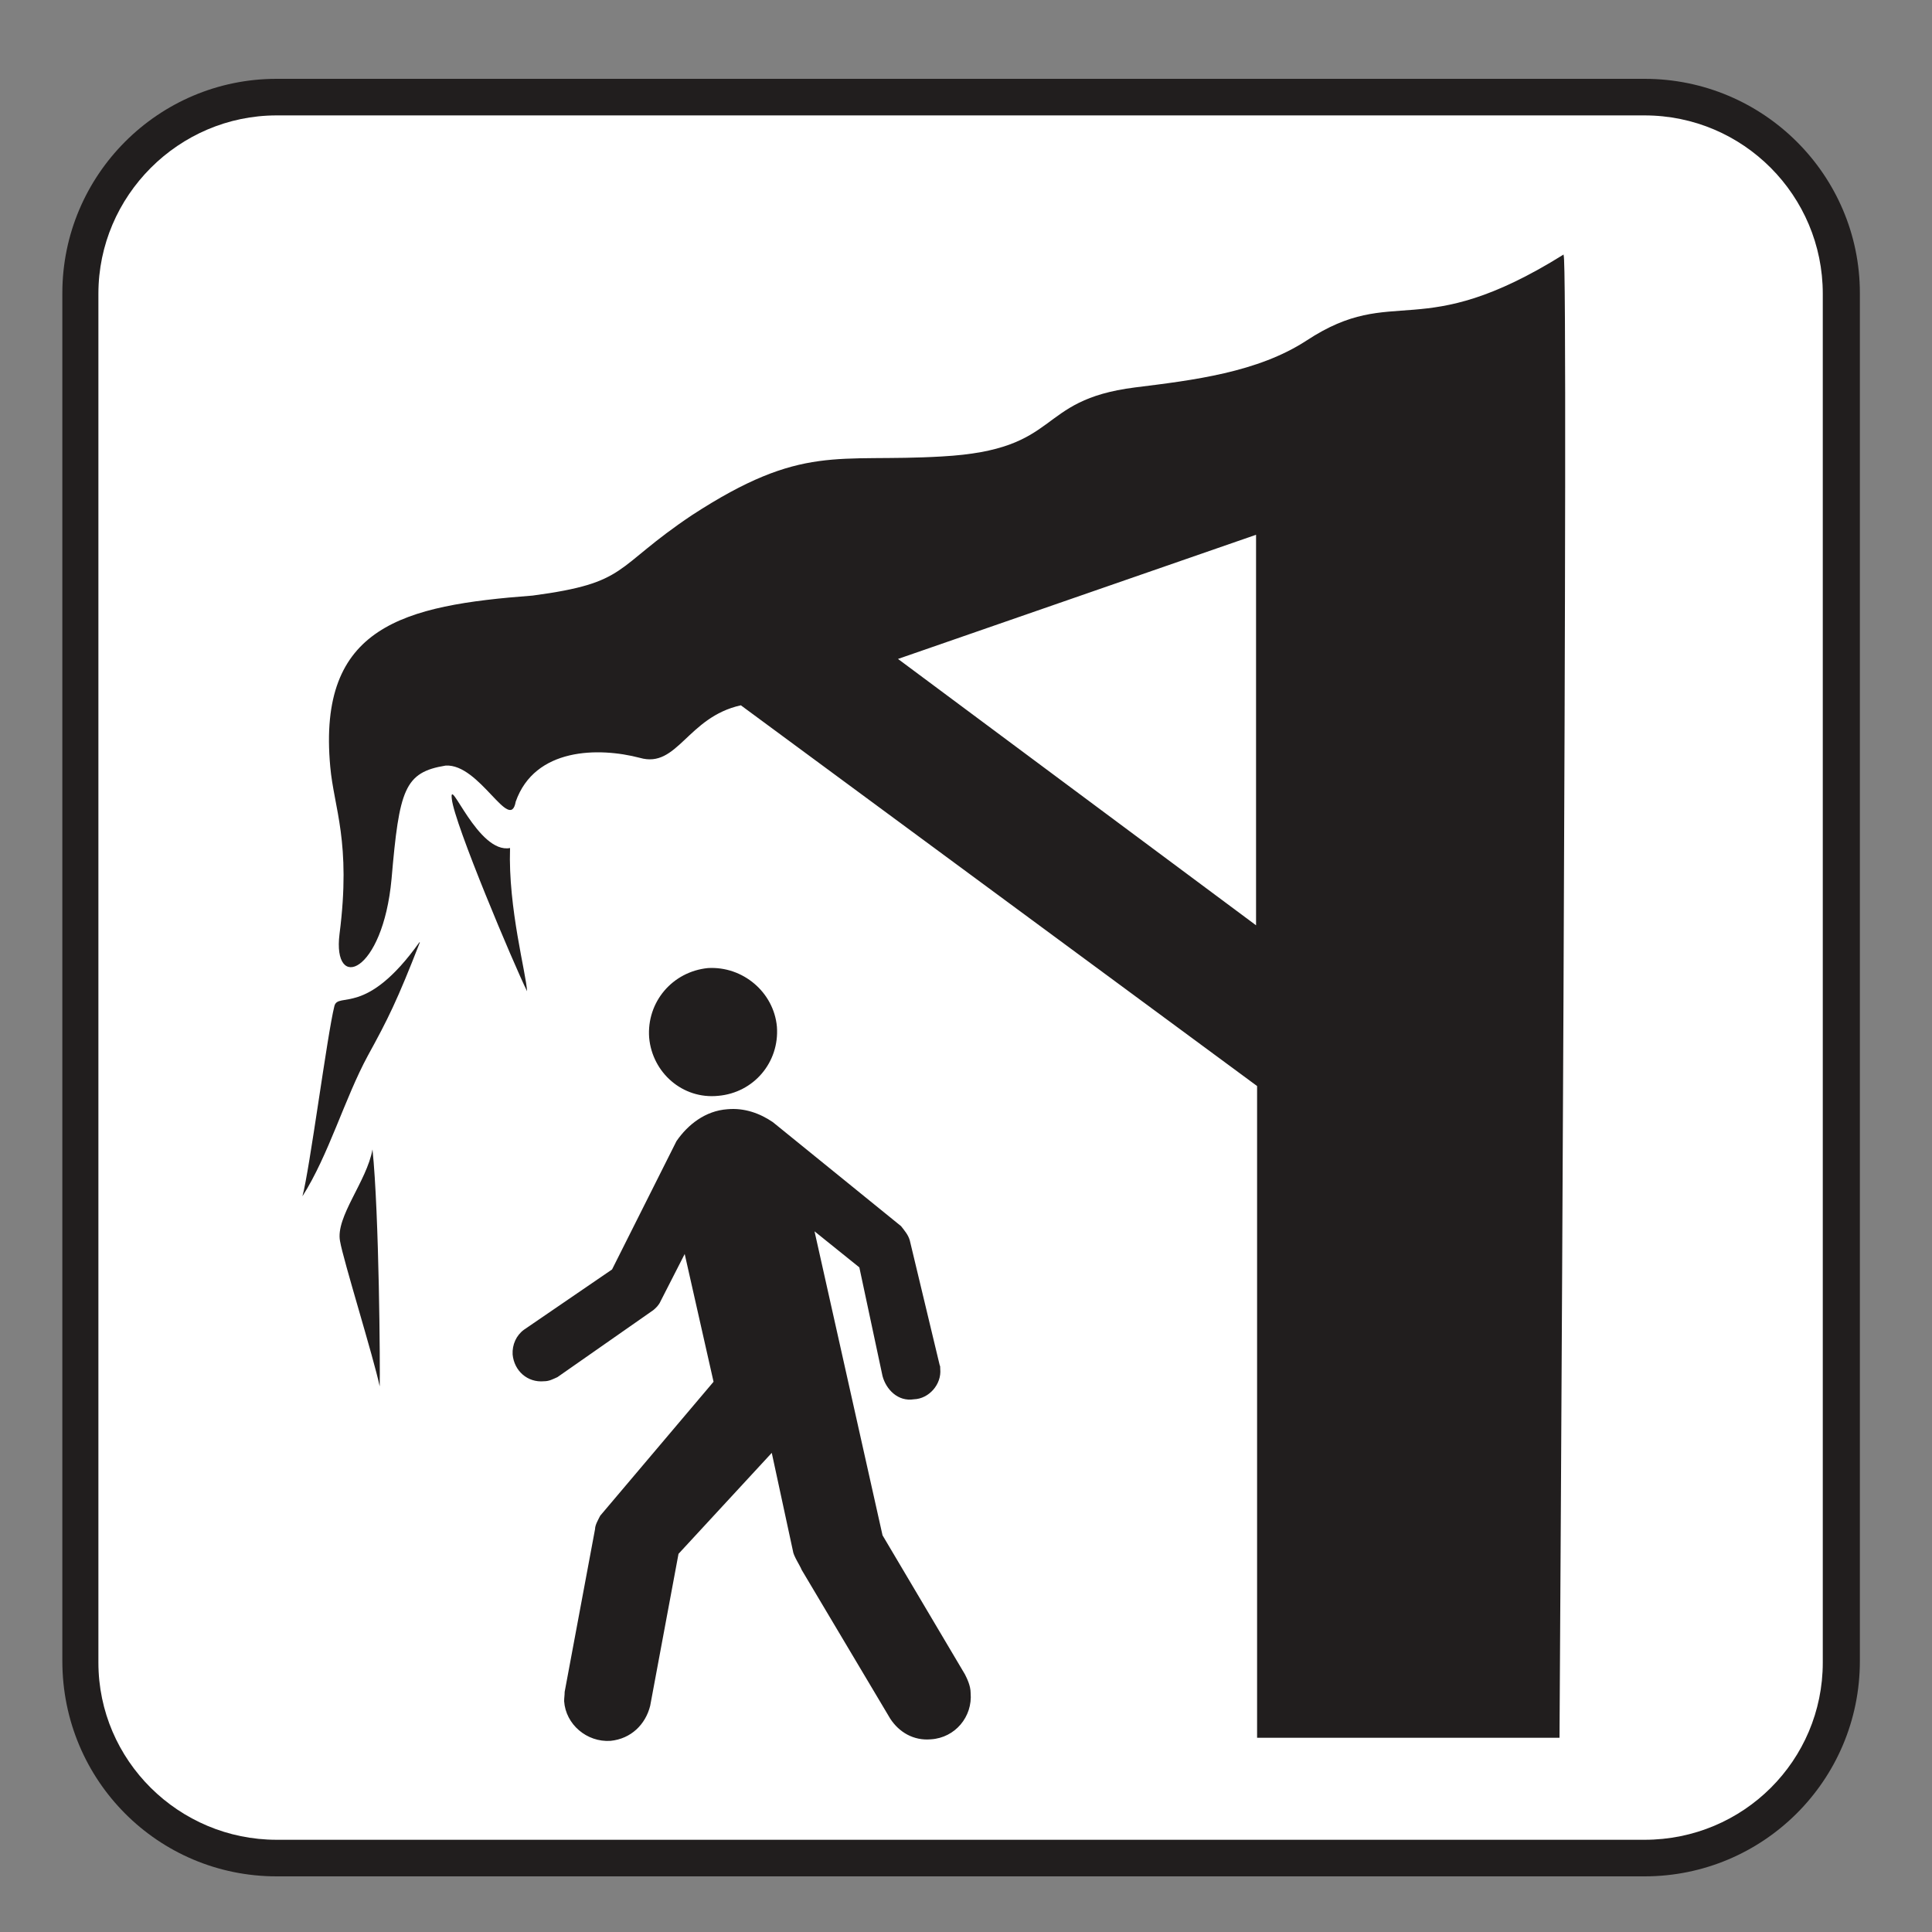 <?xml version="1.0" encoding="UTF-8" standalone="no"?>
<!-- Created with Inkscape (http://www.inkscape.org/) -->

<svg
   xmlns:dc="http://purl.org/dc/elements/1.1/"
   xmlns:cc="http://creativecommons.org/ns#"
   xmlns:rdf="http://www.w3.org/1999/02/22-rdf-syntax-ns#"
   xmlns:svg="http://www.w3.org/2000/svg"
   xmlns="http://www.w3.org/2000/svg"
   xmlns:sodipodi="http://sodipodi.sourceforge.net/DTD/sodipodi-0.dtd"
   xmlns:inkscape="http://www.inkscape.org/namespaces/inkscape"
   width="3.75mm"
   height="3.75mm"
   viewBox="0 0 3.75 3.75"
   version="1.1"
   id="svg13826"
   inkscape:version="0.92.1 r15371"
   sodipodi:docname="falling_ice.svg">
  <rect x="0" y="0" width="3.75" height="3.75" fill="#808080" stroke="none"/>
  <defs
     id="defs13820" />
  <sodipodi:namedview
     id="base"
     pagecolor="#ffffff"
     bordercolor="#666666"
     borderopacity="1.0"
     inkscape:pageopacity="0.0"
     inkscape:pageshadow="2"
     inkscape:zoom="20.285322"
     inkscape:cx="9.5583531"
     inkscape:cy="6.6839079"
     inkscape:document-units="mm"
     inkscape:current-layer="layer1"
     showgrid="false"
     inkscape:window-width="673"
     inkscape:window-height="660"
     inkscape:window-x="805"
     inkscape:window-y="55"
     inkscape:window-maximized="0"
     showguides="true"
     inkscape:guide-bbox="true"
     gridtolerance="10"
     guidetolerance="2">
    <inkscape:grid
       type="xygrid"
       id="grid13828" />
    <sodipodi:guide
       position="0.13,3.848"
       orientation="1,0"
       id="guide20533"
       inkscape:locked="false" />
    <sodipodi:guide
       position="1.917,3.613"
       orientation="0,1"
       id="guide20535"
       inkscape:locked="false" />
  </sodipodi:namedview>
  <g
     inkscape:label="Layer 1"
     inkscape:groupmode="layer"
     id="layer1"
     transform="translate(0,-293.25)">
    <path
       inkscape:connector-curvature="0"
       id="path13675"
       d="m 3.192,296.892 c 0.23,0 0.418,-0.186 0.418,-0.418 v -2.655 c 0,-0.229 -0.187,-0.416 -0.418,-0.416 H 0.537 c -0.23,0 -0.416,0.187 -0.416,0.416 v 2.655 c 0,0.232 0.186,0.418 0.416,0.418 z m 0,0"
       style="fill:#211e1e;fill-opacity:1;fill-rule:nonzero;stroke:none;stroke-width:0.353" />
    <path
       inkscape:connector-curvature="0"
       id="path13677"
       d="m 0.537,293.474 c -0.19,0 -0.346,0.156 -0.346,0.346 v 2.657 c 0,0.19 0.156,0.344 0.346,0.344 H 3.192 c 0.192,0 0.346,-0.154 0.346,-0.344 v -2.657 c 0,-0.19 -0.154,-0.346 -0.346,-0.346 z m 0,0"
       style="fill:#ffffff;fill-opacity:1;fill-rule:nonzero;stroke:none;stroke-width:0.353" />
    <path
       inkscape:connector-curvature="0"
       id="path13679"
       d="m 1.394,295.377 c -0.069,0.007 -0.128,-0.045 -0.134,-0.113 -0.005,-0.069 0.045,-0.128 0.114,-0.135 0.068,-0.004 0.128,0.047 0.134,0.114 0.005,0.069 -0.045,0.128 -0.114,0.134"
       style="fill:#211e1e;fill-opacity:1;fill-rule:nonzero;stroke:none;stroke-width:0.353" />
    <path
       inkscape:connector-curvature="0"
       id="path13681"
       d="m 1.5,295.428 c -0.025,-0.017 -0.055,-0.028 -0.088,-0.025 -0.043,0.003 -0.077,0.03 -0.099,0.062 l -0.125,0.249 -0.171,0.117 c -0.015,0.011 -0.023,0.029 -0.022,0.048 0.003,0.032 0.029,0.055 0.061,0.052 0.01,0 0.017,-0.004 0.026,-0.008 l 0.186,-0.13 c 0.005,-0.004 0.011,-0.01 0.014,-0.017 l 0.047,-0.092 0.056,0.248 -0.22,0.26 c -0.004,0.008 -0.01,0.018 -0.01,0.026 l -0.059,0.316 c 0,0.007 -0.001,0.011 -0.001,0.018 0.003,0.045 0.044,0.08 0.09,0.077 0.04,-0.004 0.068,-0.032 0.077,-0.068 l 0.055,-0.295 0.181,-0.196 0.041,0.19 c 0.001,0.01 0.014,0.029 0.017,0.037 l 0.172,0.289 c 0.017,0.026 0.045,0.043 0.079,0.04 0.047,-0.003 0.081,-0.044 0.077,-0.09 0,-0.014 -0.007,-0.028 -0.011,-0.036 l -0.16,-0.27 -0.132,-0.59 0.087,0.07 0.045,0.211 c 0.007,0.026 0.03,0.05 0.061,0.045 0.029,-0.001 0.054,-0.029 0.051,-0.059 0,-0.003 0,-0.006 -0.001,-0.007 L 1.766,295.658 c -0.003,-0.011 -0.01,-0.019 -0.017,-0.028 z m 0,0"
       style="fill:#211e1e;fill-opacity:1;fill-rule:nonzero;stroke:none;stroke-width:0.353" />
    <path
       inkscape:connector-curvature="0"
       id="path13683"
       d="m 0.815,295.079 c -0.044,0.113 -0.062,0.149 -0.101,0.22 -0.045,0.083 -0.076,0.193 -0.127,0.273 0.014,-0.051 0.048,-0.313 0.062,-0.369 0.007,-0.029 0.061,0.022 0.165,-0.124"
       style="fill:#211e1e;fill-opacity:1;fill-rule:evenodd;stroke:none;stroke-width:0.353" />
    <path
       inkscape:connector-curvature="0"
       id="path13685"
       d="m 0.99,294.896 c -0.062,0.012 -0.119,-0.143 -0.113,-0.095 0.005,0.048 0.12,0.32 0.146,0.373 -0.001,-0.032 -0.037,-0.161 -0.033,-0.278"
       style="fill:#211e1e;fill-opacity:1;fill-rule:evenodd;stroke:none;stroke-width:0.353" />
    <path
       inkscape:connector-curvature="0"
       id="path13687"
       d="m 0.723,295.481 c -0.011,0.062 -0.072,0.131 -0.063,0.178 0.006,0.036 0.065,0.225 0.077,0.282 0.001,-0.033 -0.001,-0.335 -0.014,-0.46"
       style="fill:#211e1e;fill-opacity:1;fill-rule:evenodd;stroke:none;stroke-width:0.353" />
    <path
       inkscape:connector-curvature="0"
       id="path13689"
       d="m 2.438,295.046 -0.695,-0.517 0.695,-0.241 z m 0.597,-1.302 c -0.282,0.176 -0.327,0.054 -0.499,0.167 -0.095,0.062 -0.22,0.077 -0.333,0.091 -0.197,0.025 -0.138,0.121 -0.375,0.134 -0.204,0.012 -0.27,-0.026 -0.485,0.114 -0.154,0.103 -0.121,0.131 -0.309,0.156 -0.251,0.019 -0.418,0.059 -0.393,0.332 0.007,0.08 0.041,0.146 0.018,0.325 -0.014,0.113 0.084,0.077 0.101,-0.107 0.015,-0.174 0.025,-0.207 0.105,-0.22 0.066,-0.004 0.125,0.132 0.136,0.07 0.037,-0.105 0.161,-0.106 0.241,-0.085 0.073,0.021 0.092,-0.079 0.196,-0.102 l 1.002,0.739 v 1.265 h 0.587 c 0,0 0.018,-2.877 0.008,-2.877"
       style="fill:#211e1e;fill-opacity:1;fill-rule:nonzero;stroke:none;stroke-width:0.353" />
  </g>
</svg>
